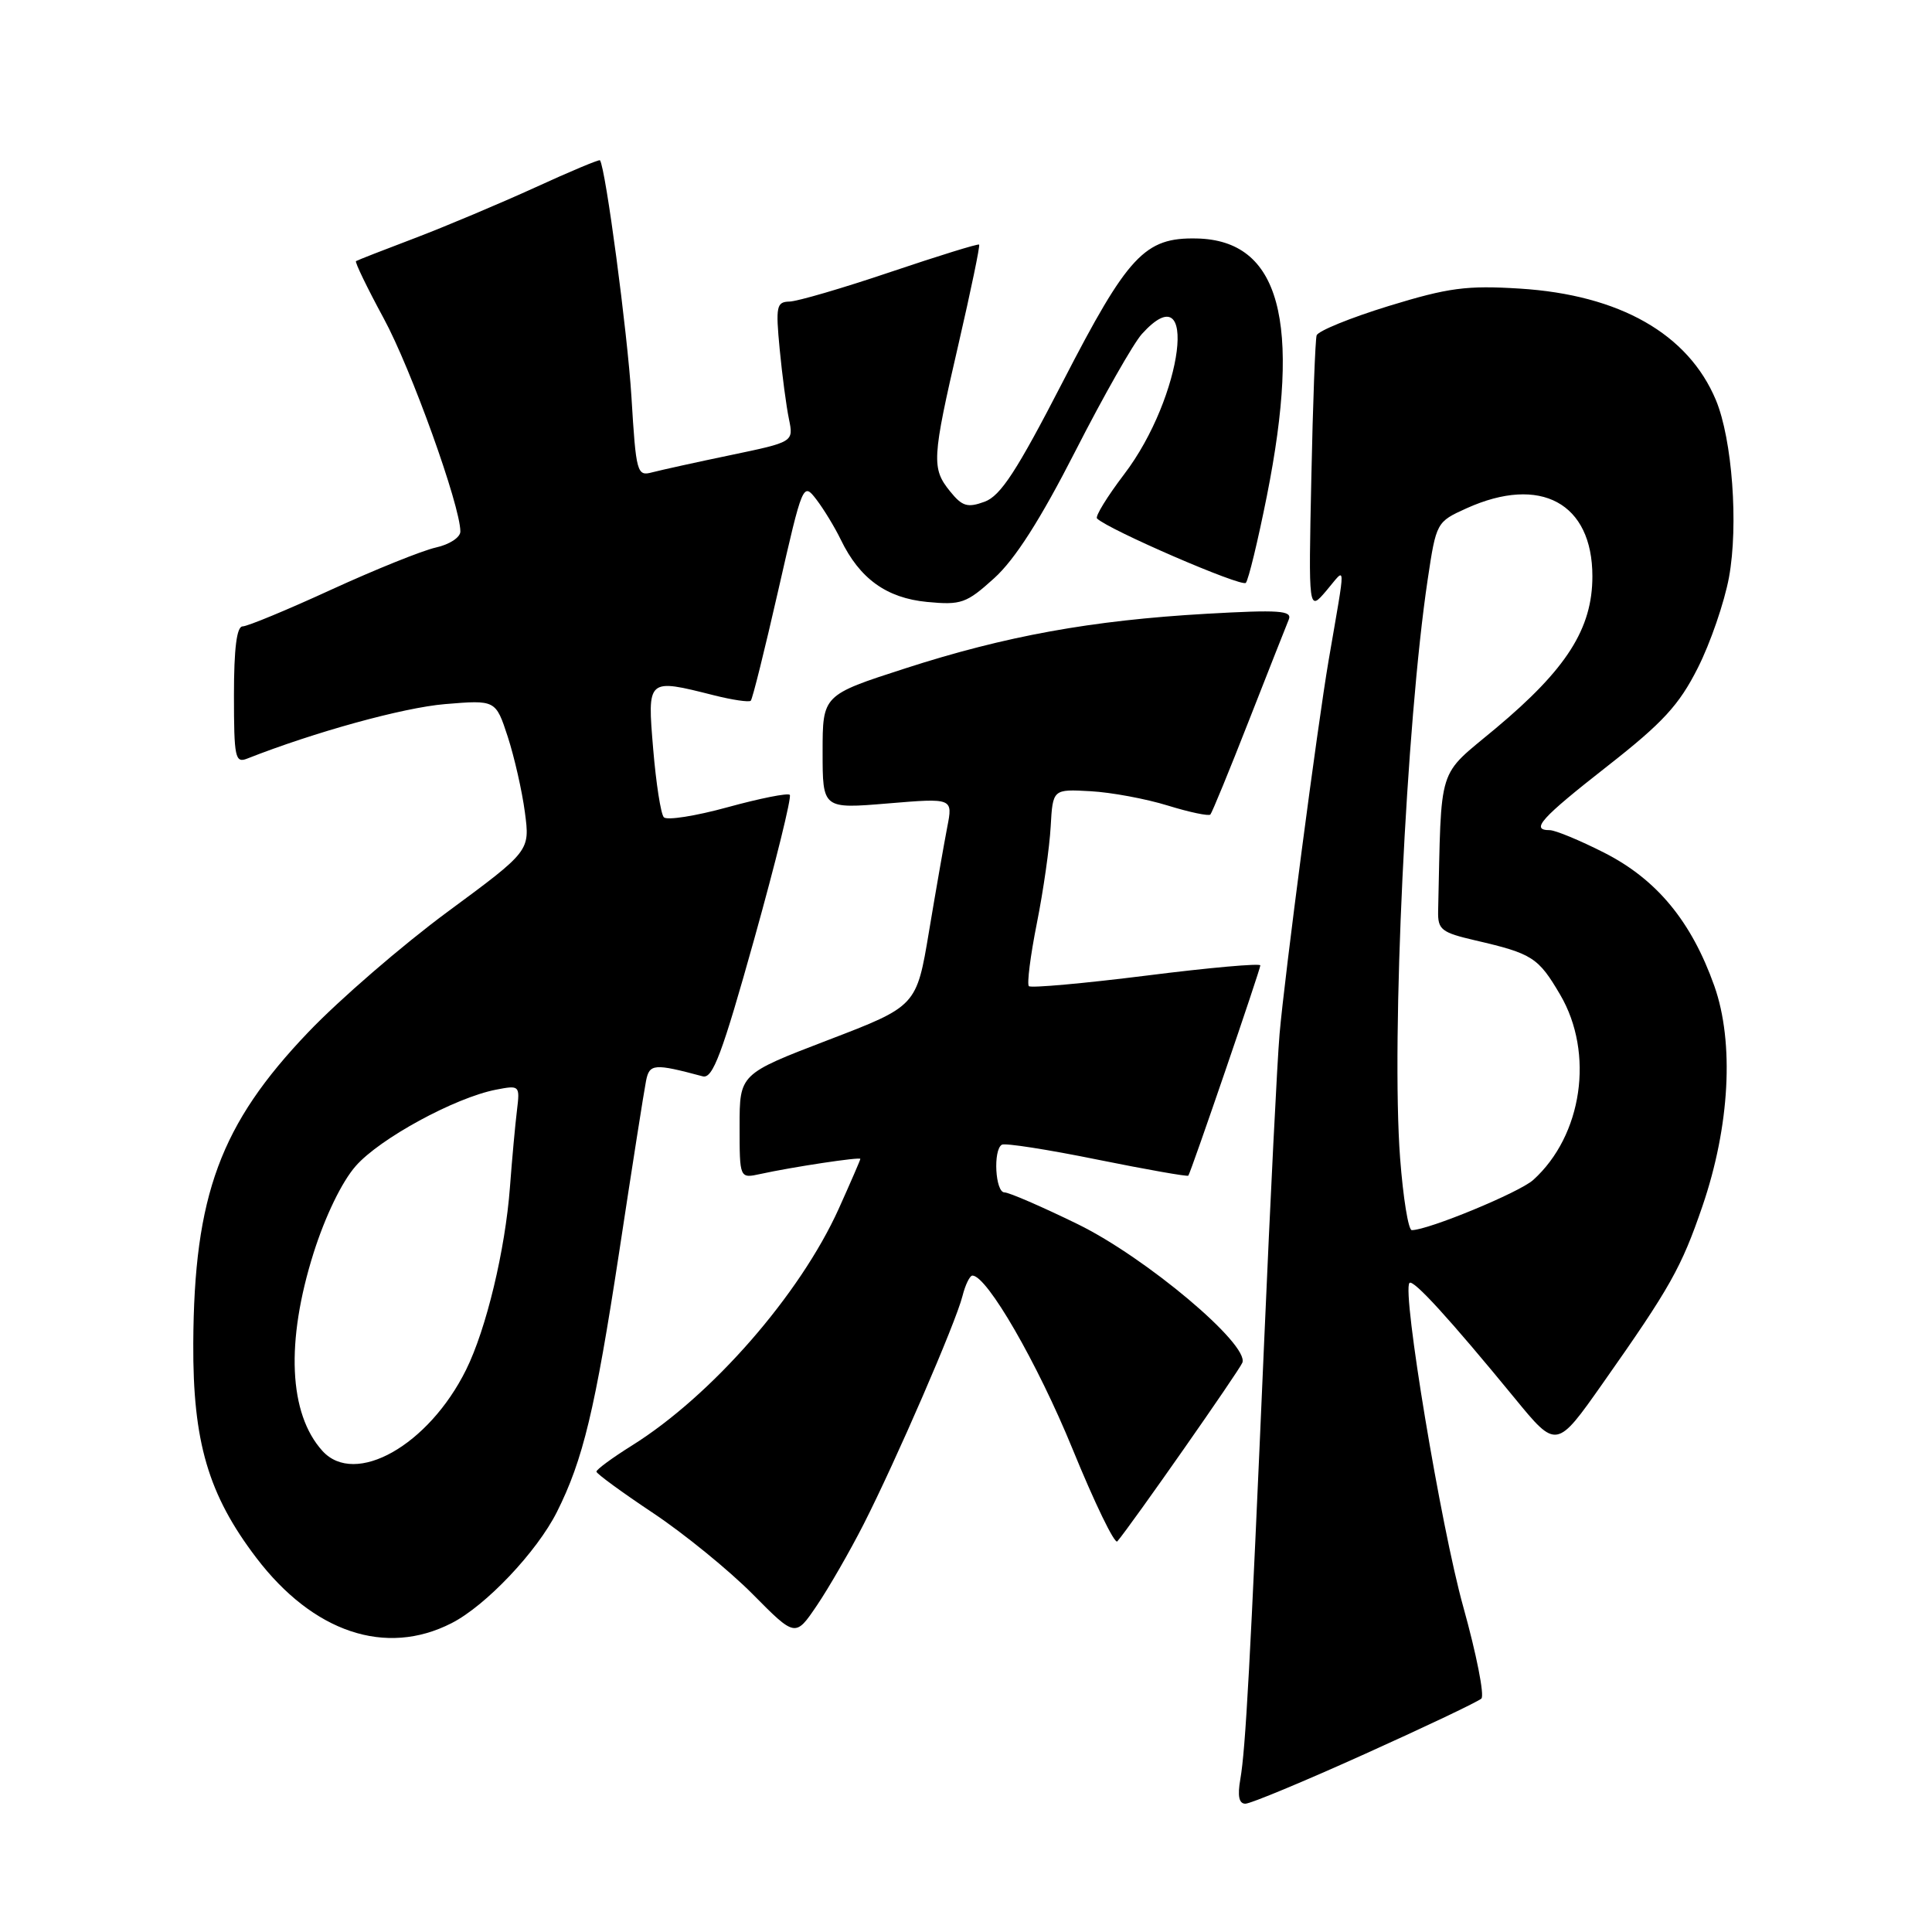 <?xml version="1.0" encoding="UTF-8" standalone="no"?>
<!DOCTYPE svg PUBLIC "-//W3C//DTD SVG 1.1//EN" "http://www.w3.org/Graphics/SVG/1.1/DTD/svg11.dtd" >
<svg xmlns="http://www.w3.org/2000/svg" xmlns:xlink="http://www.w3.org/1999/xlink" version="1.1" viewBox="0 0 256 256">
 <g >
 <path fill="currentColor"
d=" M 180.88 232.40 C 188.92 228.78 195.85 225.48 196.29 225.07 C 196.72 224.66 195.64 219.19 193.89 212.91 C 190.93 202.32 185.75 171.13 186.76 170.00 C 187.24 169.45 192.07 174.74 200.70 185.26 C 206.24 192.02 206.24 192.02 212.40 183.26 C 221.33 170.57 222.79 167.97 225.58 159.83 C 229.21 149.23 229.81 138.15 227.16 130.65 C 224.12 122.08 219.54 116.54 212.59 113.00 C 209.34 111.35 206.08 110.00 205.34 110.00 C 202.75 110.00 204.16 108.43 213.01 101.50 C 220.34 95.76 222.49 93.42 224.97 88.50 C 226.64 85.20 228.49 79.80 229.10 76.50 C 230.37 69.57 229.53 58.21 227.37 53.02 C 223.70 44.24 214.61 39.07 201.38 38.24 C 194.34 37.80 191.92 38.12 184.00 40.55 C 178.93 42.11 174.64 43.86 174.46 44.44 C 174.28 45.02 173.96 53.50 173.76 63.28 C 173.38 81.05 173.38 81.05 175.74 78.28 C 178.41 75.13 178.37 73.95 176.05 87.50 C 174.57 96.16 170.21 129.37 169.55 137.00 C 169.24 140.57 168.33 158.80 167.52 177.50 C 165.65 220.68 165.05 231.71 164.35 235.75 C 163.96 237.98 164.17 239.00 165.02 239.00 C 165.71 239.00 172.84 236.03 180.88 232.40 Z  M 59.83 215.08 C 64.37 212.77 71.14 205.62 73.79 200.35 C 77.26 193.44 78.85 186.81 82.03 166.00 C 83.74 154.72 85.35 144.48 85.60 143.24 C 86.05 140.94 86.65 140.89 93.12 142.62 C 94.44 142.97 95.68 139.67 99.94 124.43 C 102.80 114.19 104.92 105.59 104.65 105.32 C 104.39 105.05 100.68 105.79 96.42 106.96 C 92.17 108.13 88.36 108.73 87.96 108.29 C 87.56 107.86 86.93 103.79 86.55 99.25 C 85.77 89.86 85.72 89.89 94.60 92.13 C 97.06 92.75 99.26 93.07 99.48 92.85 C 99.71 92.63 101.35 86.01 103.14 78.15 C 106.36 64.01 106.41 63.89 108.17 66.18 C 109.15 67.46 110.61 69.86 111.41 71.51 C 113.91 76.68 117.46 79.24 122.84 79.76 C 127.36 80.19 128.05 79.95 131.73 76.62 C 134.48 74.14 137.85 68.87 142.50 59.76 C 146.22 52.47 150.19 45.49 151.31 44.25 C 158.91 35.86 156.79 52.57 148.95 62.85 C 146.71 65.80 145.09 68.43 145.36 68.70 C 146.85 70.18 164.55 77.84 165.08 77.23 C 165.43 76.83 166.68 71.66 167.86 65.75 C 172.49 42.52 169.59 31.83 158.57 31.60 C 151.68 31.45 149.47 33.81 140.82 50.60 C 134.73 62.41 132.59 65.70 130.47 66.48 C 128.20 67.31 127.50 67.10 125.90 65.12 C 123.42 62.06 123.48 60.83 127.01 45.58 C 128.65 38.47 129.88 32.55 129.74 32.41 C 129.60 32.27 124.32 33.91 118.00 36.04 C 111.67 38.18 105.65 39.94 104.61 39.96 C 102.89 40.00 102.77 40.58 103.31 46.25 C 103.64 49.69 104.19 53.86 104.54 55.53 C 105.16 58.56 105.16 58.56 96.83 60.30 C 92.25 61.25 87.56 62.29 86.41 62.59 C 84.41 63.13 84.28 62.68 83.67 52.59 C 83.14 44.04 80.25 22.29 79.50 21.24 C 79.40 21.10 75.53 22.72 70.91 24.84 C 66.28 26.95 59.12 29.97 55.00 31.54 C 50.88 33.10 47.35 34.48 47.17 34.60 C 47.00 34.72 48.64 38.12 50.83 42.16 C 54.47 48.85 61.00 67.02 61.00 70.43 C 61.00 71.21 59.54 72.16 57.75 72.55 C 55.96 72.95 49.73 75.46 43.90 78.13 C 38.07 80.81 32.78 83.00 32.15 83.00 C 31.37 83.00 31.00 85.91 31.00 92.11 C 31.00 100.38 31.16 101.15 32.75 100.52 C 41.68 97.00 53.40 93.77 58.94 93.30 C 65.68 92.74 65.68 92.74 67.28 97.62 C 68.15 100.30 69.18 104.81 69.55 107.63 C 70.23 112.76 70.23 112.76 59.29 120.83 C 53.28 125.27 44.98 132.44 40.84 136.78 C 29.19 148.97 25.71 158.39 25.61 178.00 C 25.54 191.05 27.60 198.05 33.95 206.40 C 41.49 216.31 51.11 219.54 59.83 215.08 Z  M 114.42 202.00 C 118.71 193.57 126.65 175.25 127.53 171.74 C 127.91 170.23 128.51 169.01 128.86 169.02 C 130.80 169.06 137.47 180.63 142.11 191.98 C 145.03 199.13 147.70 204.65 148.05 204.24 C 149.92 202.04 164.21 181.61 164.62 180.56 C 165.54 178.15 151.82 166.61 142.79 162.20 C 138.06 159.89 133.70 158.00 133.10 158.00 C 131.88 158.00 131.57 152.37 132.75 151.68 C 133.16 151.43 138.85 152.32 145.39 153.65 C 151.92 154.97 157.36 155.93 157.46 155.78 C 157.84 155.23 167.00 128.46 167.00 127.92 C 167.00 127.62 160.21 128.22 151.92 129.27 C 143.62 130.31 136.61 130.94 136.33 130.67 C 136.06 130.39 136.53 126.64 137.39 122.33 C 138.25 118.03 139.07 112.26 139.22 109.53 C 139.50 104.56 139.50 104.56 144.50 104.84 C 147.25 104.99 151.86 105.85 154.74 106.74 C 157.62 107.63 160.16 108.16 160.38 107.93 C 160.60 107.69 162.90 102.10 165.48 95.50 C 168.07 88.90 170.45 82.86 170.77 82.09 C 171.25 80.90 169.52 80.78 159.83 81.33 C 144.62 82.20 133.23 84.27 119.93 88.57 C 109.00 92.10 109.00 92.10 109.00 99.64 C 109.00 107.18 109.00 107.18 117.64 106.46 C 126.27 105.74 126.27 105.74 125.51 109.62 C 125.10 111.75 124.01 117.96 123.10 123.41 C 121.45 133.32 121.45 133.32 109.73 137.81 C 98.00 142.31 98.00 142.31 98.00 149.23 C 98.00 156.16 98.00 156.16 100.75 155.56 C 104.99 154.63 114.00 153.27 114.00 153.56 C 114.00 153.70 112.71 156.67 111.14 160.16 C 105.99 171.55 94.33 184.91 83.75 191.53 C 81.14 193.16 79.02 194.72 79.03 195.00 C 79.05 195.28 82.43 197.75 86.56 200.50 C 90.68 203.25 96.60 208.08 99.72 211.22 C 105.39 216.95 105.39 216.95 108.25 212.72 C 109.82 210.40 112.60 205.57 114.42 202.00 Z  M 185.52 153.44 C 184.33 137.62 186.33 95.84 189.17 76.83 C 190.31 69.21 190.35 69.15 194.33 67.35 C 204.12 62.93 211.00 66.65 211.00 76.36 C 211.00 83.29 207.60 88.64 198.19 96.51 C 190.34 103.08 191.02 100.94 190.56 120.73 C 190.51 123.19 190.98 123.56 195.50 124.61 C 203.05 126.36 203.83 126.86 206.74 131.82 C 211.27 139.56 209.68 150.46 203.16 156.35 C 201.34 158.00 189.24 163.00 187.07 163.00 C 186.61 163.00 185.92 158.70 185.52 153.44 Z  M 42.72 192.25 C 38.26 187.32 37.84 177.79 41.55 166.03 C 43.10 161.14 45.30 156.59 47.14 154.50 C 50.33 150.86 60.28 145.45 65.71 144.39 C 68.86 143.78 68.90 143.82 68.50 147.13 C 68.27 148.99 67.85 153.56 67.57 157.31 C 66.95 165.61 64.43 176.12 61.76 181.50 C 56.80 191.52 47.05 197.03 42.72 192.25 Z "/>
</g>
</svg>